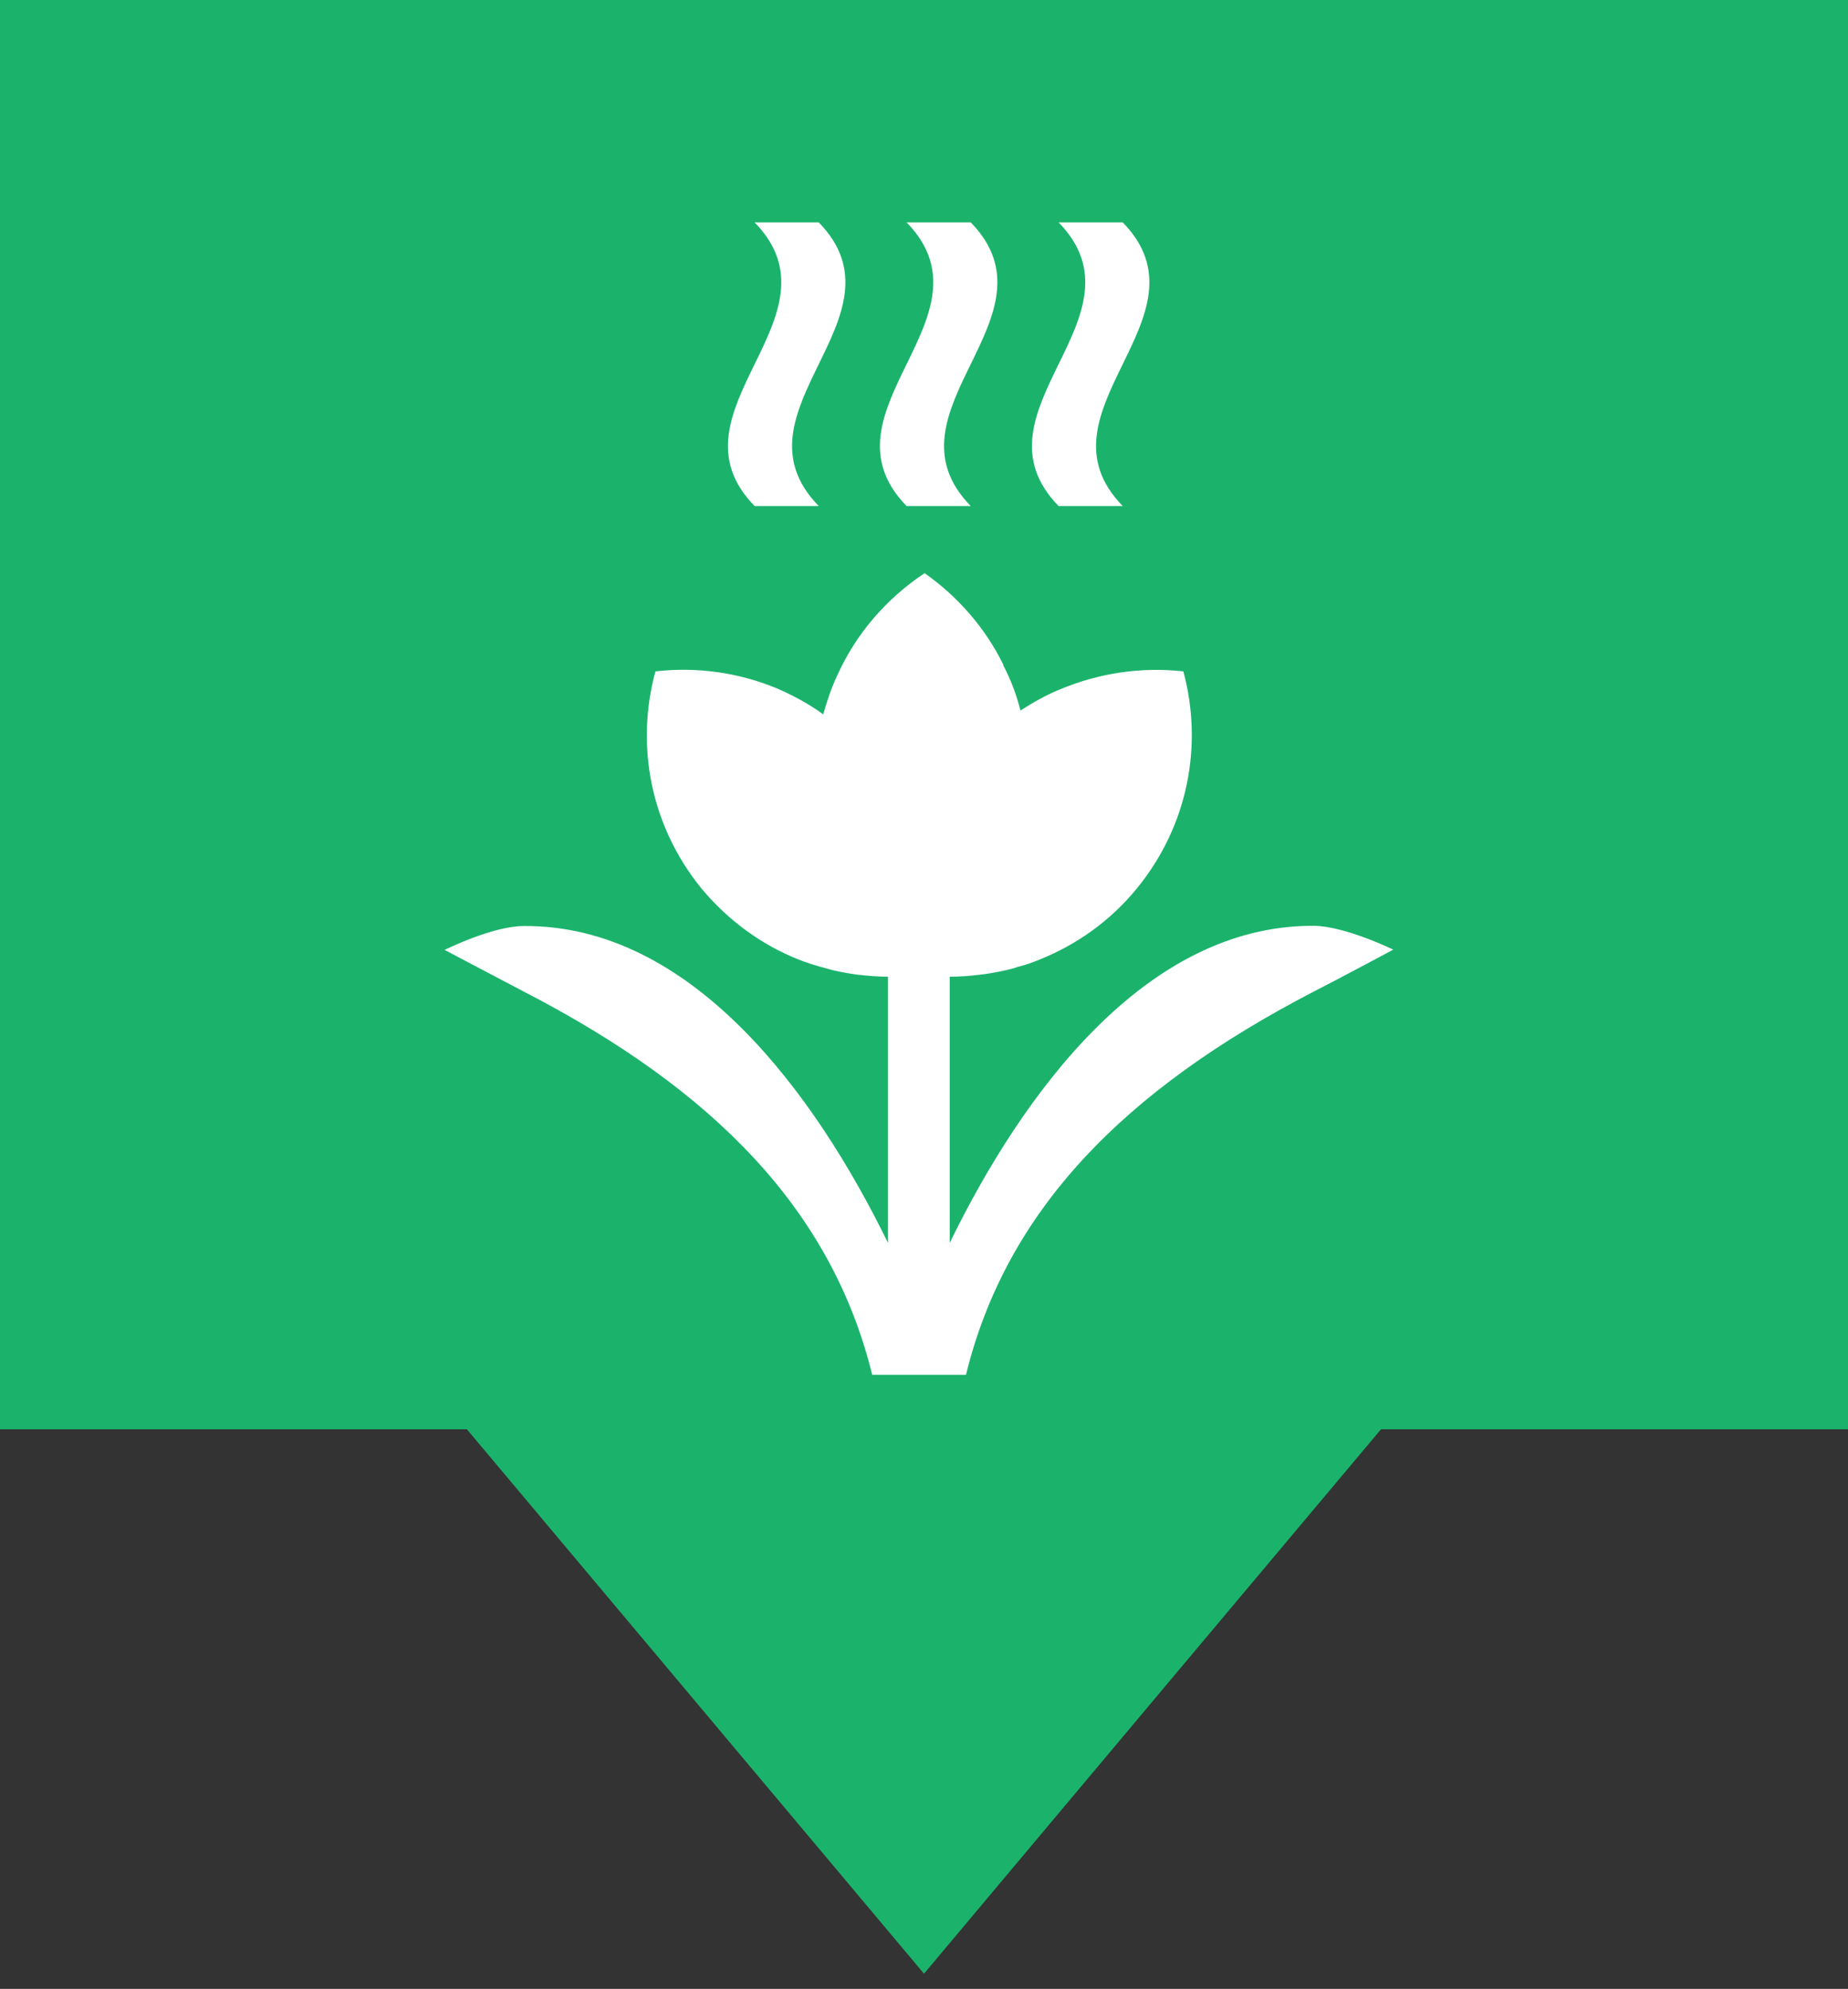 <svg width="79" height="85" viewBox="0 0 79 85" fill="none" xmlns="http://www.w3.org/2000/svg">
<rect x="0" y="0" width="79" height="85" fill="#333333" stroke="none"/>
<path d="M79 0V61.083H59.036L50.468 71.284L39.5 84.35L28.527 71.284L19.959 61.083H0V0H79Z" fill="#1BB36C"/>
<path d="M59.56 40.585C59.56 40.585 56.992 41.959 56.179 42.367C48.073 46.568 43.021 51.706 41.295 58.754H37.286C35.55 51.706 30.512 46.568 22.392 42.378C21.582 41.955 19.008 40.596 19.008 40.596C19.008 40.596 21.049 39.576 22.392 39.576C29.571 39.523 34.844 46.742 37.961 53.119V41.742C37.528 41.742 37.098 41.703 36.676 41.657H36.669C36.214 41.593 35.785 41.522 35.366 41.398C34.943 41.288 34.503 41.157 34.094 40.99C32.55 40.368 31.137 39.349 29.99 37.975C27.792 35.276 27.164 31.828 28.019 28.693C29.784 28.491 31.566 28.739 33.2 29.414C33.906 29.719 34.574 30.081 35.192 30.529C35.355 29.947 35.547 29.382 35.806 28.835C36.605 27.07 37.908 25.568 39.527 24.496C40.954 25.501 42.126 26.843 42.893 28.413V28.427V28.441C43.212 29.055 43.45 29.68 43.624 30.366C44.175 30.011 44.739 29.691 45.336 29.453C46.99 28.761 48.805 28.494 50.587 28.693C51.432 31.825 50.807 35.276 48.595 37.975C47.459 39.363 46.021 40.375 44.452 41.004C44.139 41.135 43.816 41.249 43.486 41.327C43.33 41.391 43.17 41.423 43.007 41.462C42.872 41.494 42.74 41.519 42.605 41.547C42.364 41.593 42.126 41.632 41.877 41.657C41.455 41.71 41.022 41.742 40.599 41.742V53.119C43.713 46.731 48.979 39.527 56.169 39.566C57.504 39.58 59.56 40.585 59.56 40.585Z" fill="white"/>
<path d="M35 21.627H32.259C28.311 17.586 36.207 13.545 32.259 9.504H35C38.948 13.545 31.052 17.586 35 21.627Z" fill="white"/>
<path d="M41.497 21.627H38.756C34.808 17.586 42.704 13.545 38.756 9.504H41.497C45.445 13.545 37.549 17.586 41.497 21.627Z" fill="white"/>
<path d="M47.995 21.627H45.254C41.306 17.586 49.202 13.545 45.254 9.504H47.995C51.943 13.545 44.047 17.586 47.995 21.627Z" fill="white"/>
</svg>
